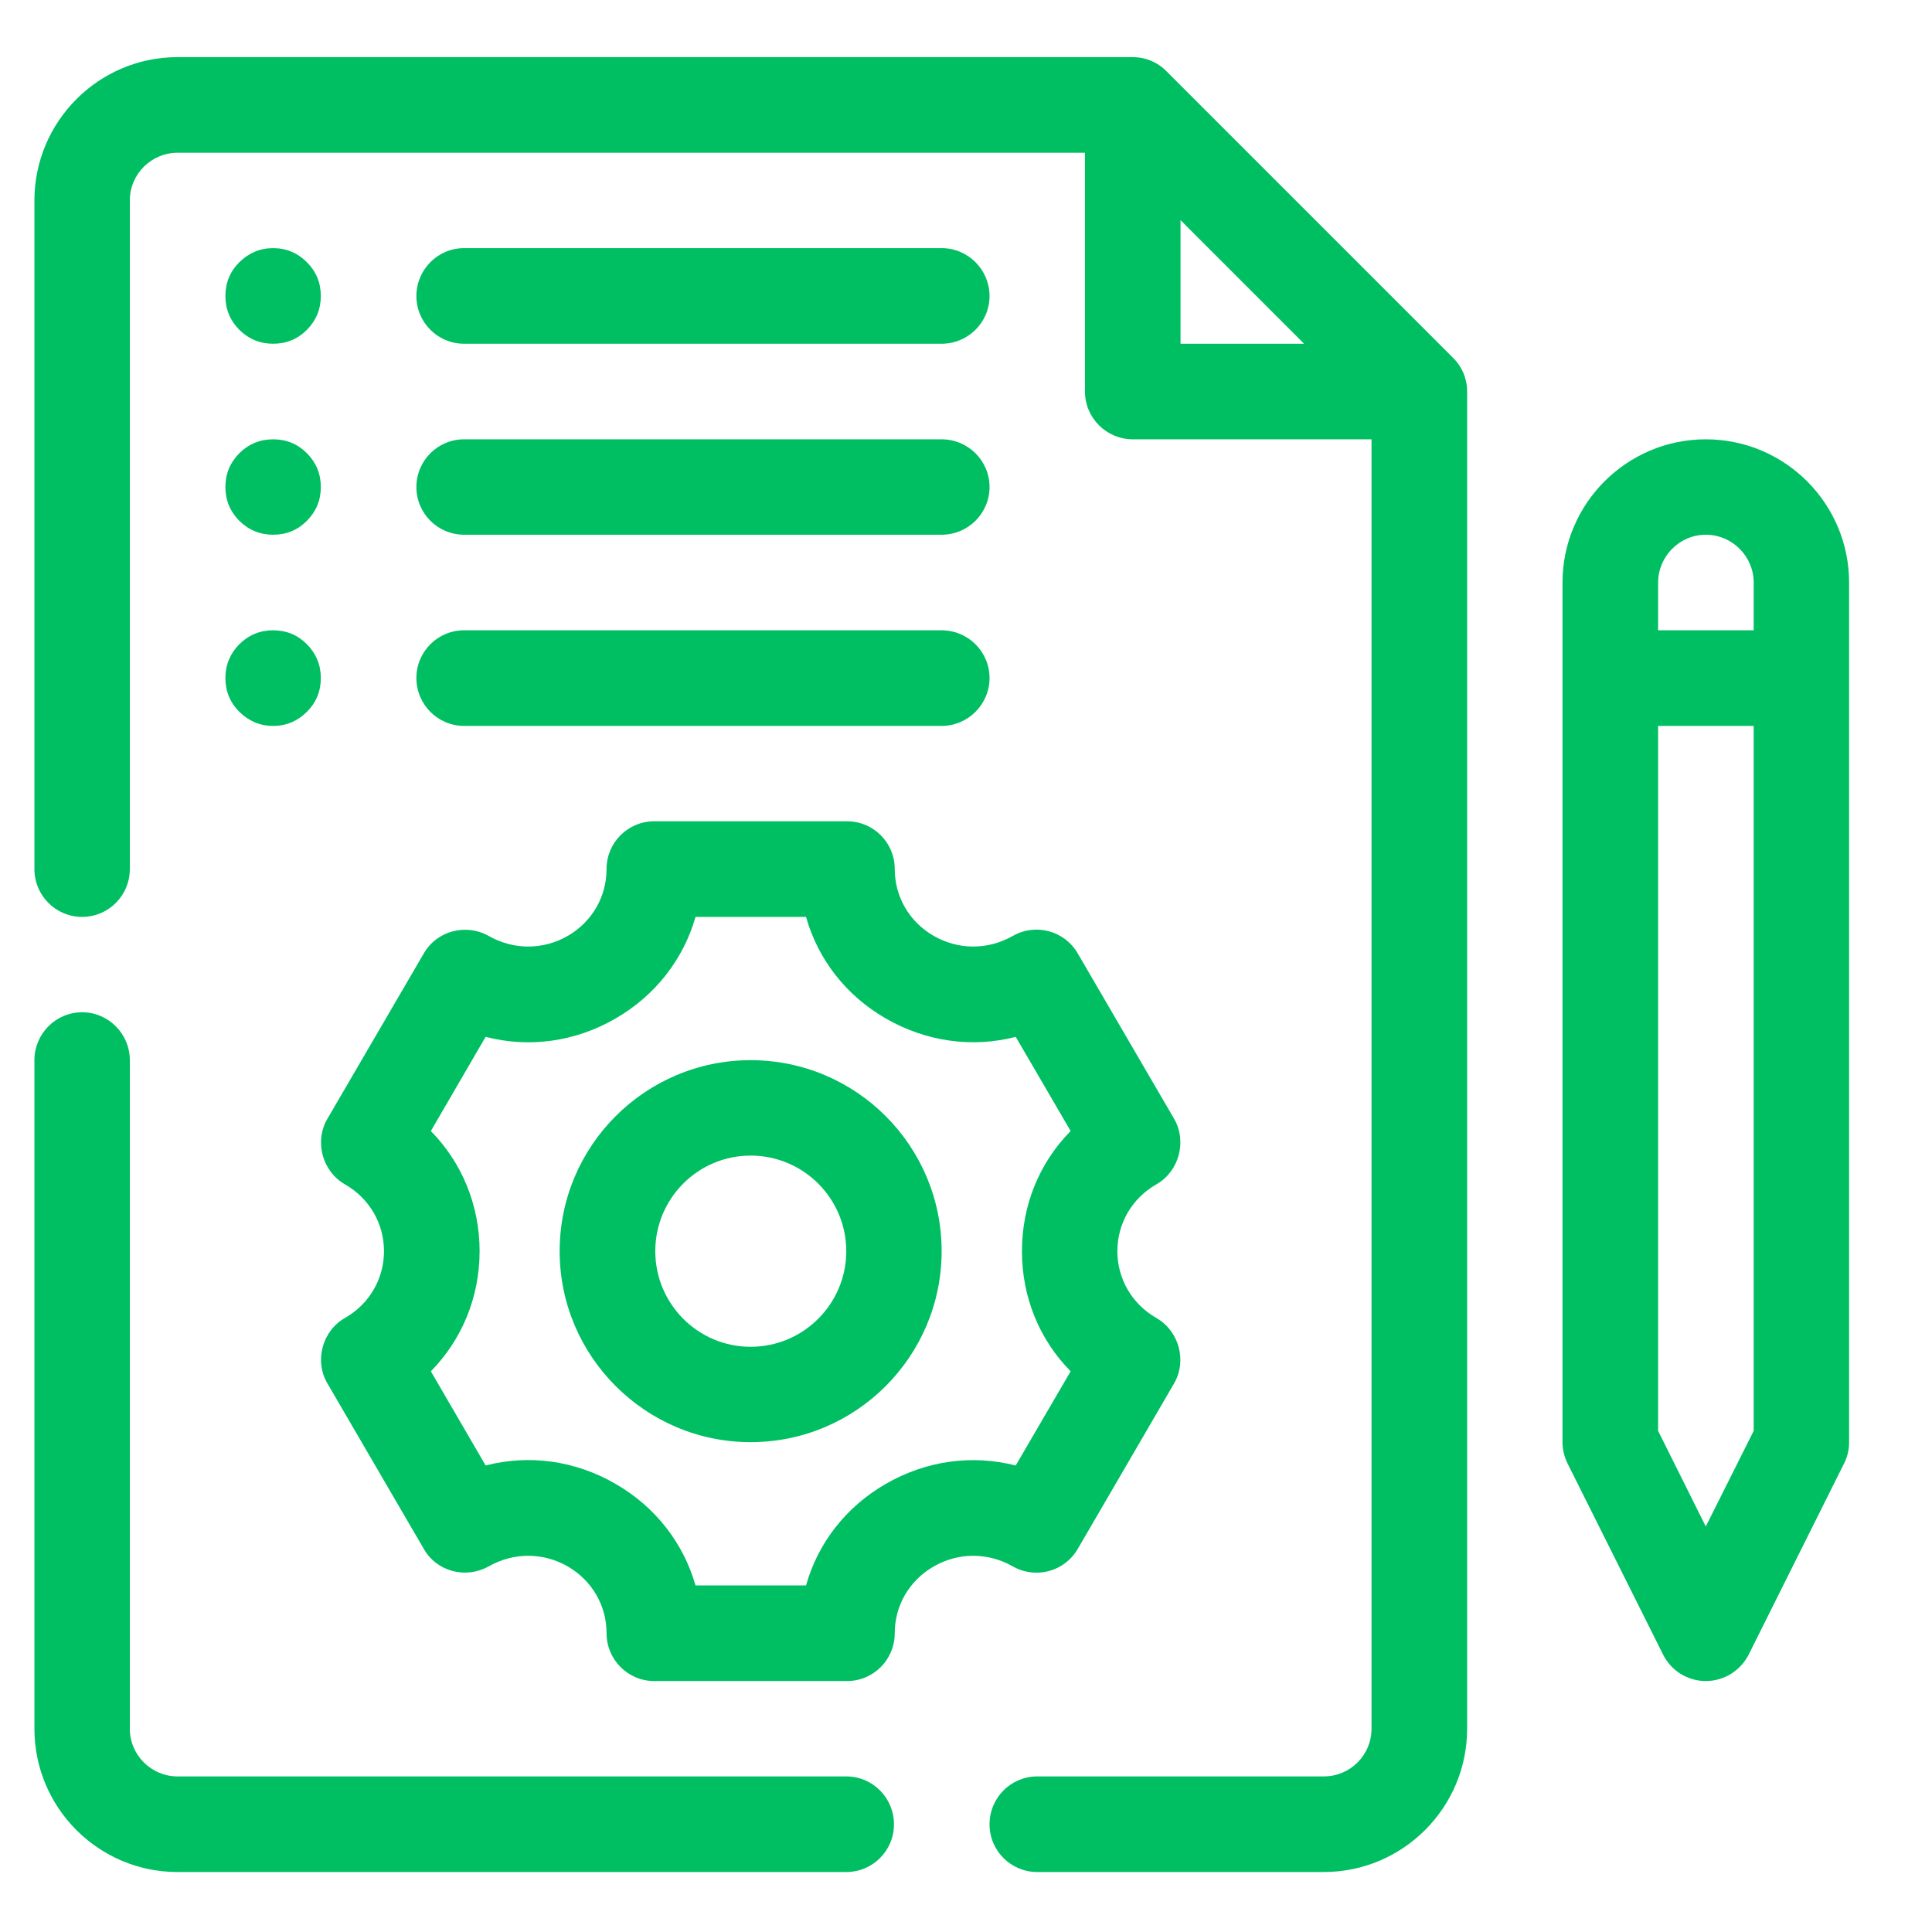 <svg xmlns="http://www.w3.org/2000/svg" xmlns:xlink="http://www.w3.org/1999/xlink" width="50" zoomAndPan="magnify" viewBox="0 0 37.5 37.5" height="50" preserveAspectRatio="xMidYMid meet" version="1.0"><defs><clipPath id="6d58e90cfe"><path d="M 0.668 1.109 L 29 1.109 L 29 36.637 L 0.668 36.637 Z M 0.668 1.109 " clip-rule="nonzero"/></clipPath><clipPath id="37b868a850"><path d="M 0.668 19 L 18 19 L 18 36.637 L 0.668 36.637 Z M 0.668 19 " clip-rule="nonzero"/></clipPath></defs><g clip-path="url(#6d58e90cfe)"><path fill="#00bf63" d="M 22.641 1.383 C 22.469 1.207 22.234 1.109 21.988 1.109 L 3.445 1.109 C 1.914 1.109 0.668 2.359 0.668 3.891 L 0.668 16.867 C 0.668 17.383 1.082 17.797 1.594 17.797 C 2.105 17.797 2.52 17.383 2.52 16.867 L 2.52 3.891 C 2.52 3.379 2.938 2.965 3.445 2.965 L 21.059 2.965 L 21.059 7.598 C 21.059 8.113 21.477 8.527 21.988 8.527 L 26.621 8.527 L 26.621 33.555 C 26.621 34.066 26.207 34.48 25.695 34.48 L 20.133 34.48 C 19.621 34.48 19.207 34.895 19.207 35.41 C 19.207 35.922 19.621 36.336 20.133 36.336 L 25.695 36.336 C 27.227 36.336 28.477 35.09 28.477 33.555 L 28.477 7.598 C 28.477 7.352 28.379 7.117 28.203 6.945 Z M 22.914 4.273 L 25.312 6.672 L 22.914 6.672 Z M 22.914 4.273 " fill-opacity="1" fill-rule="nonzero"/></g><g clip-path="url(#37b868a850)"><path fill="#00bf63" d="M 16.426 34.48 L 3.445 34.48 C 2.938 34.48 2.52 34.066 2.52 33.555 L 2.52 20.578 C 2.52 20.066 2.105 19.648 1.594 19.648 C 1.082 19.648 0.668 20.066 0.668 20.578 L 0.668 33.555 C 0.668 35.09 1.914 36.336 3.445 36.336 L 16.426 36.336 C 16.938 36.336 17.352 35.922 17.352 35.41 C 17.352 34.895 16.938 34.48 16.426 34.48 Z M 16.426 34.48 " fill-opacity="1" fill-rule="nonzero"/></g><path fill="#00bf63" d="M 20.918 30.066 C 20.918 30.066 22.789 26.855 22.789 26.852 C 23.043 26.414 22.887 25.836 22.445 25.582 C 21.973 25.312 21.688 24.824 21.688 24.285 C 21.688 23.746 21.973 23.258 22.445 22.988 C 22.887 22.738 23.043 22.152 22.789 21.715 L 20.918 18.504 C 20.66 18.062 20.098 17.914 19.656 18.168 C 19.172 18.441 18.602 18.441 18.121 18.164 C 17.648 17.891 17.367 17.406 17.367 16.867 C 17.367 16.355 16.953 15.941 16.441 15.941 L 12.699 15.941 C 12.188 15.941 11.773 16.355 11.773 16.867 C 11.773 17.406 11.492 17.891 11.023 18.164 C 10.543 18.441 9.969 18.441 9.488 18.168 C 9.043 17.918 8.48 18.066 8.227 18.504 C 8.227 18.504 6.355 21.715 6.355 21.715 C 6.098 22.156 6.254 22.734 6.695 22.988 C 7.168 23.258 7.453 23.746 7.453 24.285 C 7.453 24.824 7.168 25.312 6.695 25.582 C 6.254 25.832 6.098 26.418 6.355 26.852 L 8.227 30.066 C 8.48 30.508 9.043 30.652 9.488 30.402 C 9.969 30.129 10.543 30.129 11.023 30.406 C 11.492 30.68 11.773 31.164 11.773 31.699 C 11.773 32.215 12.188 32.629 12.699 32.629 L 16.441 32.629 C 16.953 32.629 17.367 32.215 17.367 31.699 C 17.367 31.164 17.648 30.68 18.121 30.406 C 18.602 30.129 19.172 30.129 19.656 30.402 C 20.098 30.656 20.66 30.508 20.918 30.066 Z M 17.188 28.805 C 16.418 29.25 15.875 29.953 15.645 30.773 L 13.5 30.773 C 13.266 29.953 12.723 29.25 11.953 28.805 C 11.168 28.348 10.27 28.227 9.426 28.445 L 8.363 26.617 C 8.965 26.004 9.309 25.18 9.309 24.285 C 9.309 23.391 8.965 22.566 8.363 21.953 L 9.426 20.125 C 10.27 20.344 11.168 20.223 11.953 19.766 C 12.723 19.32 13.266 18.617 13.5 17.797 L 15.645 17.797 C 15.875 18.617 16.418 19.32 17.188 19.766 C 17.973 20.219 18.871 20.344 19.715 20.125 L 20.781 21.953 C 20.176 22.566 19.836 23.391 19.836 24.285 C 19.836 25.18 20.176 26.004 20.781 26.617 L 19.715 28.445 C 18.871 28.23 17.977 28.348 17.188 28.805 Z M 17.188 28.805 " fill-opacity="1" fill-rule="nonzero"/><path fill="#00bf63" d="M 14.57 20.578 C 12.527 20.578 10.863 22.238 10.863 24.285 C 10.863 26.328 12.527 27.992 14.57 27.992 C 16.617 27.992 18.277 26.328 18.277 24.285 C 18.277 22.238 16.617 20.578 14.57 20.578 Z M 14.57 26.141 C 13.547 26.141 12.719 25.309 12.719 24.285 C 12.719 23.262 13.547 22.43 14.57 22.43 C 15.594 22.43 16.426 23.262 16.426 24.285 C 16.426 25.309 15.594 26.141 14.57 26.141 Z M 14.57 26.141 " fill-opacity="1" fill-rule="nonzero"/><path fill="#00bf63" d="M 33.109 8.527 C 31.578 8.527 30.328 9.773 30.328 11.309 L 30.328 27.992 C 30.328 28.137 30.363 28.277 30.426 28.406 L 32.281 32.117 C 32.438 32.43 32.758 32.629 33.109 32.629 C 33.461 32.629 33.781 32.43 33.941 32.117 L 35.793 28.406 C 35.859 28.277 35.891 28.137 35.891 27.992 L 35.891 11.309 C 35.891 9.773 34.645 8.527 33.109 8.527 Z M 33.109 10.379 C 33.621 10.379 34.039 10.797 34.039 11.309 L 34.039 12.234 L 32.184 12.234 L 32.184 11.309 C 32.184 10.797 32.602 10.379 33.109 10.379 Z M 33.109 29.629 L 32.184 27.773 L 32.184 14.09 L 34.039 14.09 L 34.039 27.773 Z M 33.109 29.629 " fill-opacity="1" fill-rule="nonzero"/><path fill="#00bf63" d="M 6.227 5.746 C 6.227 6 6.137 6.219 5.957 6.402 C 5.777 6.582 5.559 6.672 5.301 6.672 C 5.047 6.672 4.828 6.582 4.645 6.402 C 4.465 6.219 4.375 6 4.375 5.746 C 4.375 5.488 4.465 5.27 4.645 5.09 C 4.828 4.91 5.047 4.816 5.301 4.816 C 5.559 4.816 5.777 4.91 5.957 5.09 C 6.137 5.27 6.227 5.488 6.227 5.746 Z M 6.227 5.746 " fill-opacity="1" fill-rule="nonzero"/><path fill="#00bf63" d="M 9.008 6.672 L 18.277 6.672 C 18.789 6.672 19.207 6.258 19.207 5.746 C 19.207 5.234 18.789 4.816 18.277 4.816 L 9.008 4.816 C 8.496 4.816 8.082 5.234 8.082 5.746 C 8.082 6.258 8.496 6.672 9.008 6.672 Z M 9.008 6.672 " fill-opacity="1" fill-rule="nonzero"/><path fill="#00bf63" d="M 6.227 9.453 C 6.227 9.711 6.137 9.926 5.957 10.109 C 5.777 10.289 5.559 10.379 5.301 10.379 C 5.047 10.379 4.828 10.289 4.645 10.109 C 4.465 9.926 4.375 9.711 4.375 9.453 C 4.375 9.195 4.465 8.98 4.645 8.797 C 4.828 8.617 5.047 8.527 5.301 8.527 C 5.559 8.527 5.777 8.617 5.957 8.797 C 6.137 8.98 6.227 9.195 6.227 9.453 Z M 6.227 9.453 " fill-opacity="1" fill-rule="nonzero"/><path fill="#00bf63" d="M 9.008 10.379 L 18.277 10.379 C 18.789 10.379 19.207 9.965 19.207 9.453 C 19.207 8.941 18.789 8.527 18.277 8.527 L 9.008 8.527 C 8.496 8.527 8.082 8.941 8.082 9.453 C 8.082 9.965 8.496 10.379 9.008 10.379 Z M 9.008 10.379 " fill-opacity="1" fill-rule="nonzero"/><path fill="#00bf63" d="M 6.227 13.16 C 6.227 13.418 6.137 13.637 5.957 13.816 C 5.777 13.996 5.559 14.09 5.301 14.09 C 5.047 14.09 4.828 13.996 4.645 13.816 C 4.465 13.637 4.375 13.418 4.375 13.16 C 4.375 12.906 4.465 12.688 4.645 12.504 C 4.828 12.324 5.047 12.234 5.301 12.234 C 5.559 12.234 5.777 12.324 5.957 12.504 C 6.137 12.688 6.227 12.906 6.227 13.16 Z M 6.227 13.16 " fill-opacity="1" fill-rule="nonzero"/><path fill="#00bf63" d="M 9.008 14.09 L 18.277 14.09 C 18.789 14.09 19.207 13.672 19.207 13.16 C 19.207 12.648 18.789 12.234 18.277 12.234 L 9.008 12.234 C 8.496 12.234 8.082 12.648 8.082 13.16 C 8.082 13.672 8.496 14.09 9.008 14.09 Z M 9.008 14.09 " fill-opacity="1" fill-rule="nonzero"/></svg>